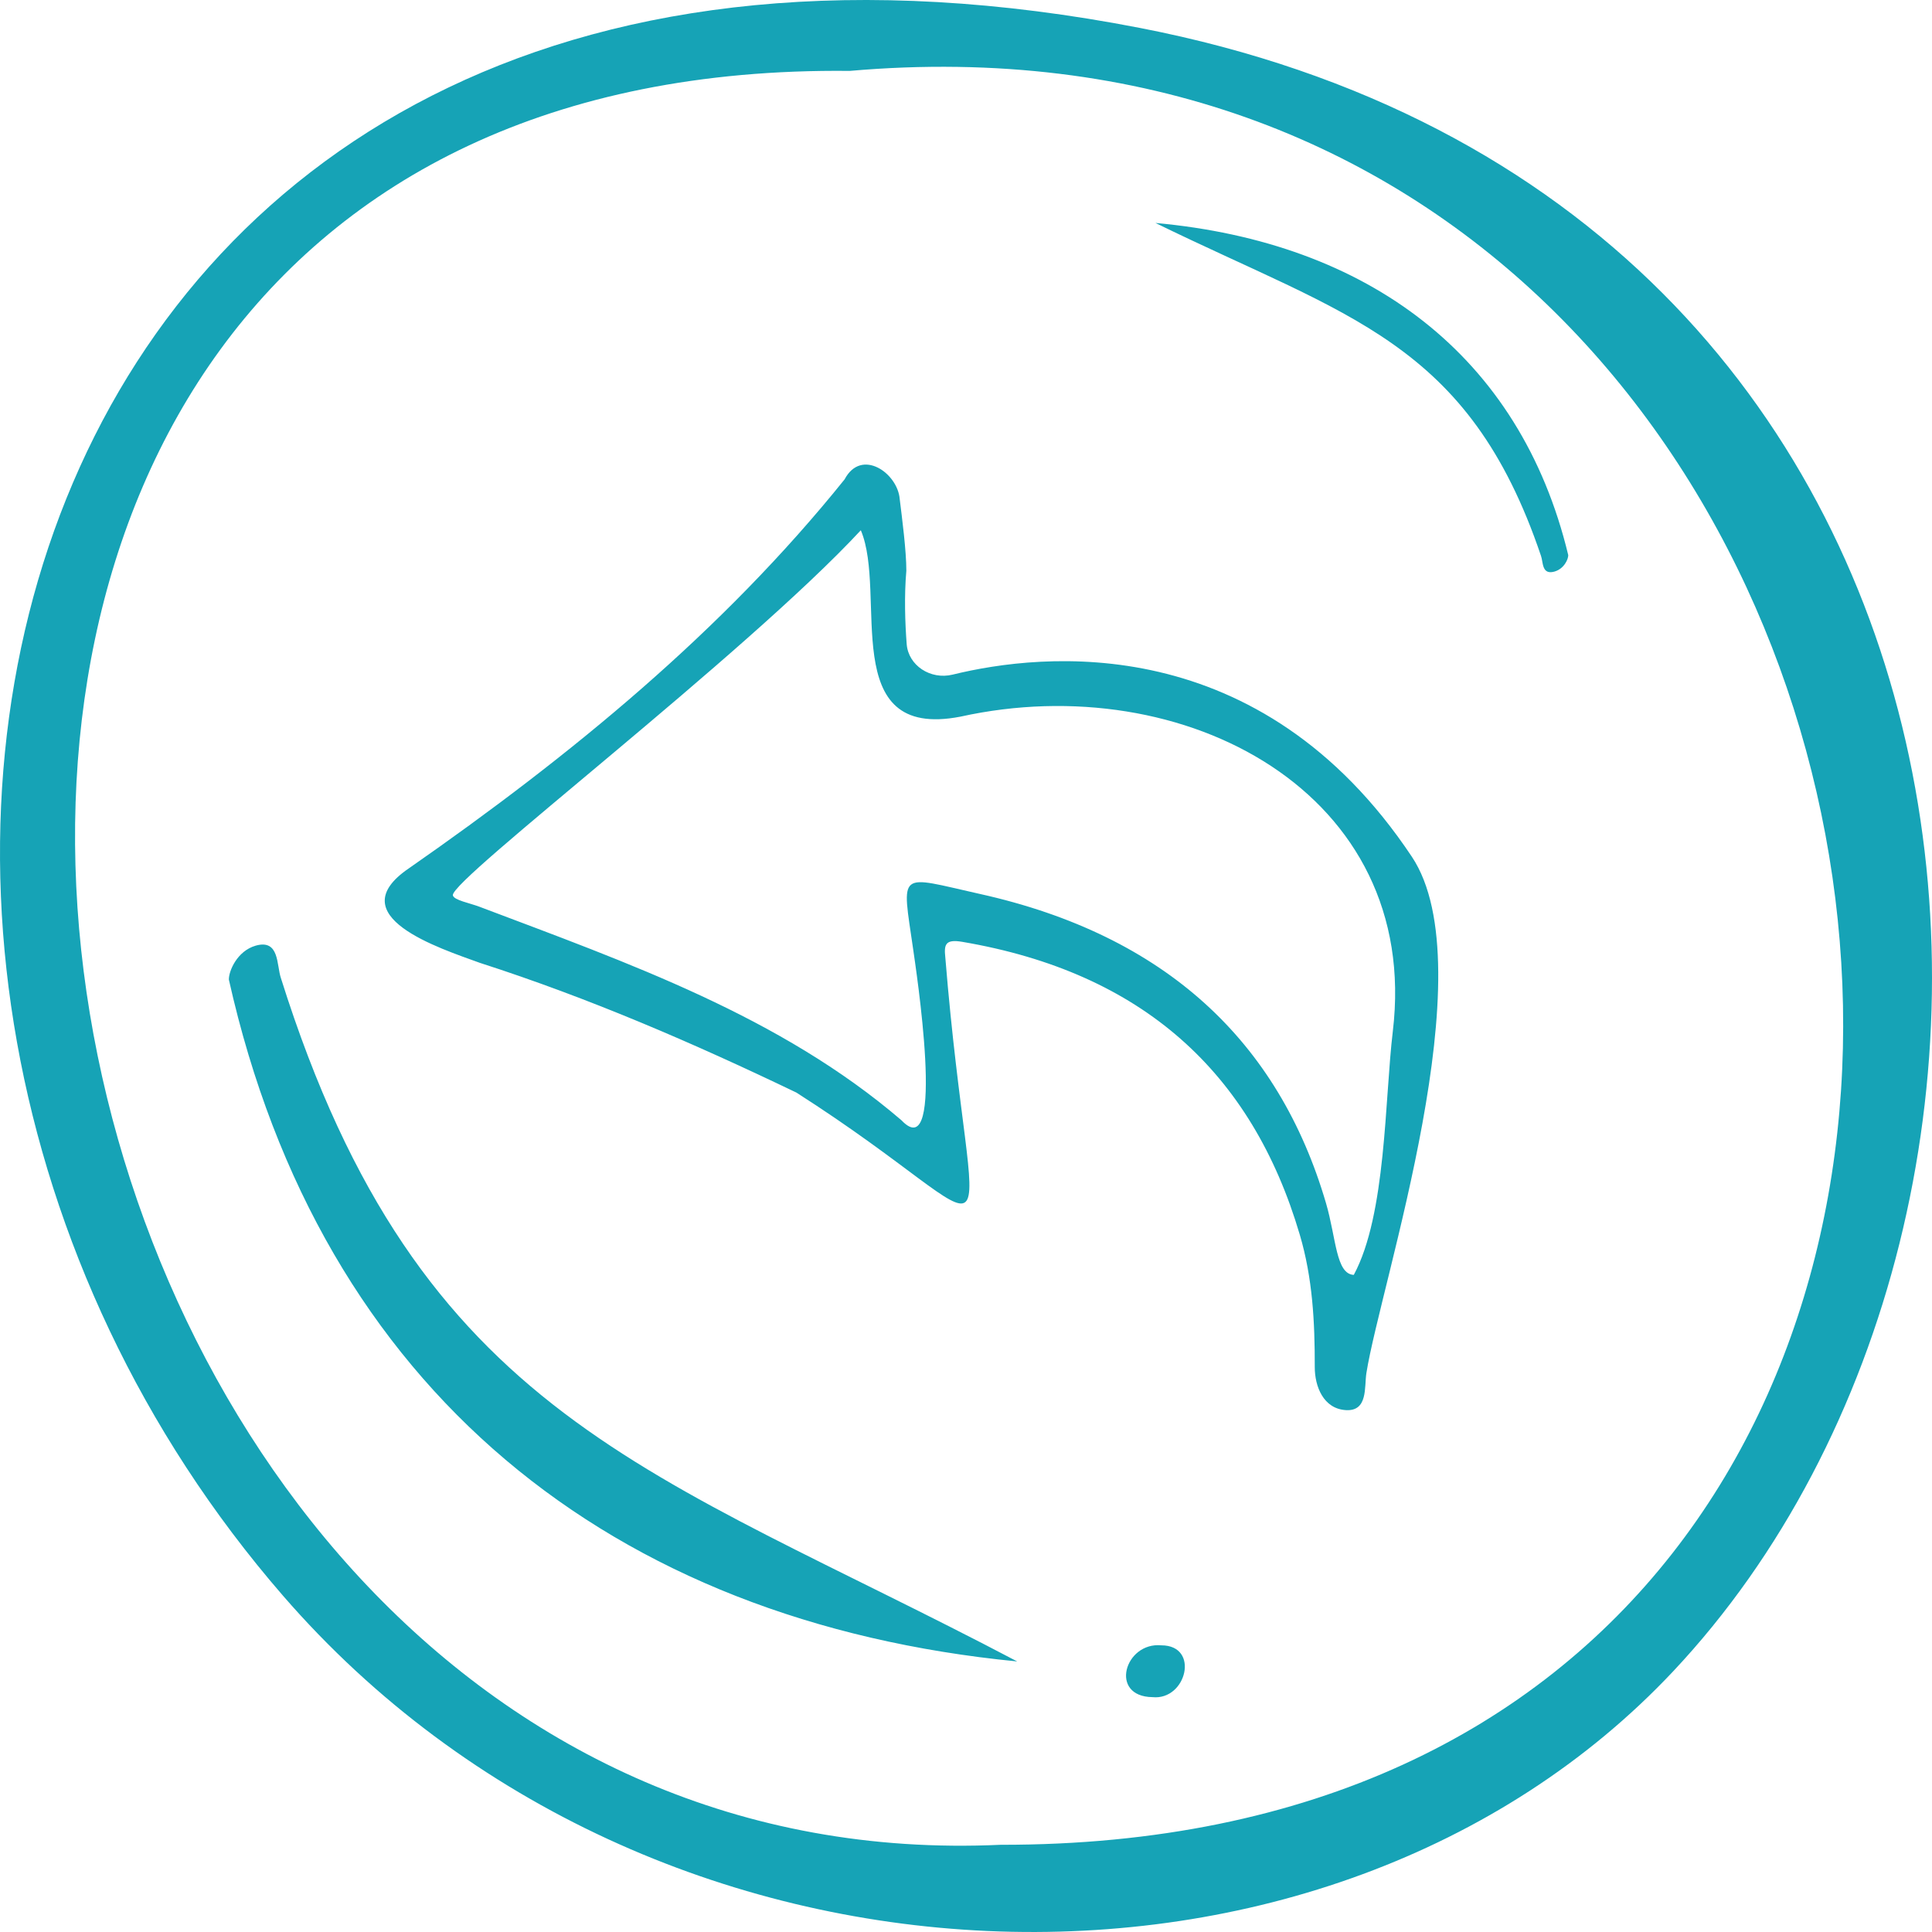 <svg width="35" height="35" viewBox="0 0 50 50" fill="none" xmlns="http://www.w3.org/2000/svg">
<path d="M29.507 0.724C52.688 5.23 54.56 31.273 43.303 43.252C34.372 52.754 16.891 52.327 7.325 41.298C-7.442 24.272 0.201 -4.97 29.507 0.724ZM25.896 47.743C58.354 47.788 52.512 -0.842 21.991 1.835C-9.043 1.5 -1.147 48.989 25.896 47.743ZM5.923 25.352C8.304 35.985 15.836 41.974 26.325 42.998C16.859 38.017 10.862 36.727 7.27 25.313C7.155 24.979 7.238 24.296 6.615 24.474C6.136 24.613 5.919 25.131 5.923 25.352ZM29.827 43.922C30.709 44.011 31.057 42.581 30.055 42.581C29.106 42.491 28.693 43.907 29.827 43.922ZM24.464 24.771C25.156 33.268 26.445 32.003 20.611 28.276C17.954 27 15.25 25.83 12.42 24.919C11.382 24.541 8.764 23.707 10.585 22.47C14.78 19.549 18.698 16.336 21.858 12.406C22.293 11.584 23.23 12.244 23.284 12.911C23.347 13.423 23.456 14.252 23.456 14.77C23.399 15.425 23.423 16.116 23.465 16.67C23.508 17.221 24.079 17.6 24.655 17.459C26.976 16.889 32.609 16.275 36.538 22.171C38.471 25.071 35.73 33.209 35.362 35.536C35.306 35.891 35.408 36.527 34.833 36.494C34.25 36.46 34.024 35.881 34.026 35.375C34.028 34.218 33.971 33.077 33.638 31.953C32.4 27.755 29.564 25.166 24.899 24.374C24.466 24.301 24.429 24.444 24.464 24.771ZM34.317 31.138C34.583 32.049 34.572 32.973 35.036 32.994C35.878 31.433 35.835 28.436 36.046 26.69C36.782 20.527 30.65 17.266 24.855 18.547C21.652 19.165 22.975 15.37 22.278 13.723C19.294 16.938 11.659 22.767 11.72 23.169C11.739 23.295 12.164 23.373 12.407 23.466C16.271 24.928 20.191 26.302 23.33 28.993C24.505 30.229 23.689 24.977 23.634 24.576C23.334 22.494 23.214 22.657 25.354 23.134C30.162 24.201 33.09 26.951 34.317 31.138ZM29.903 5.77C34.859 8.197 38 8.824 39.881 14.386C39.94 14.549 39.898 14.881 40.223 14.794C40.475 14.726 40.588 14.475 40.586 14.366C39.339 9.186 35.393 6.269 29.903 5.77Z" fill="#16A3B6"/>
</svg>
